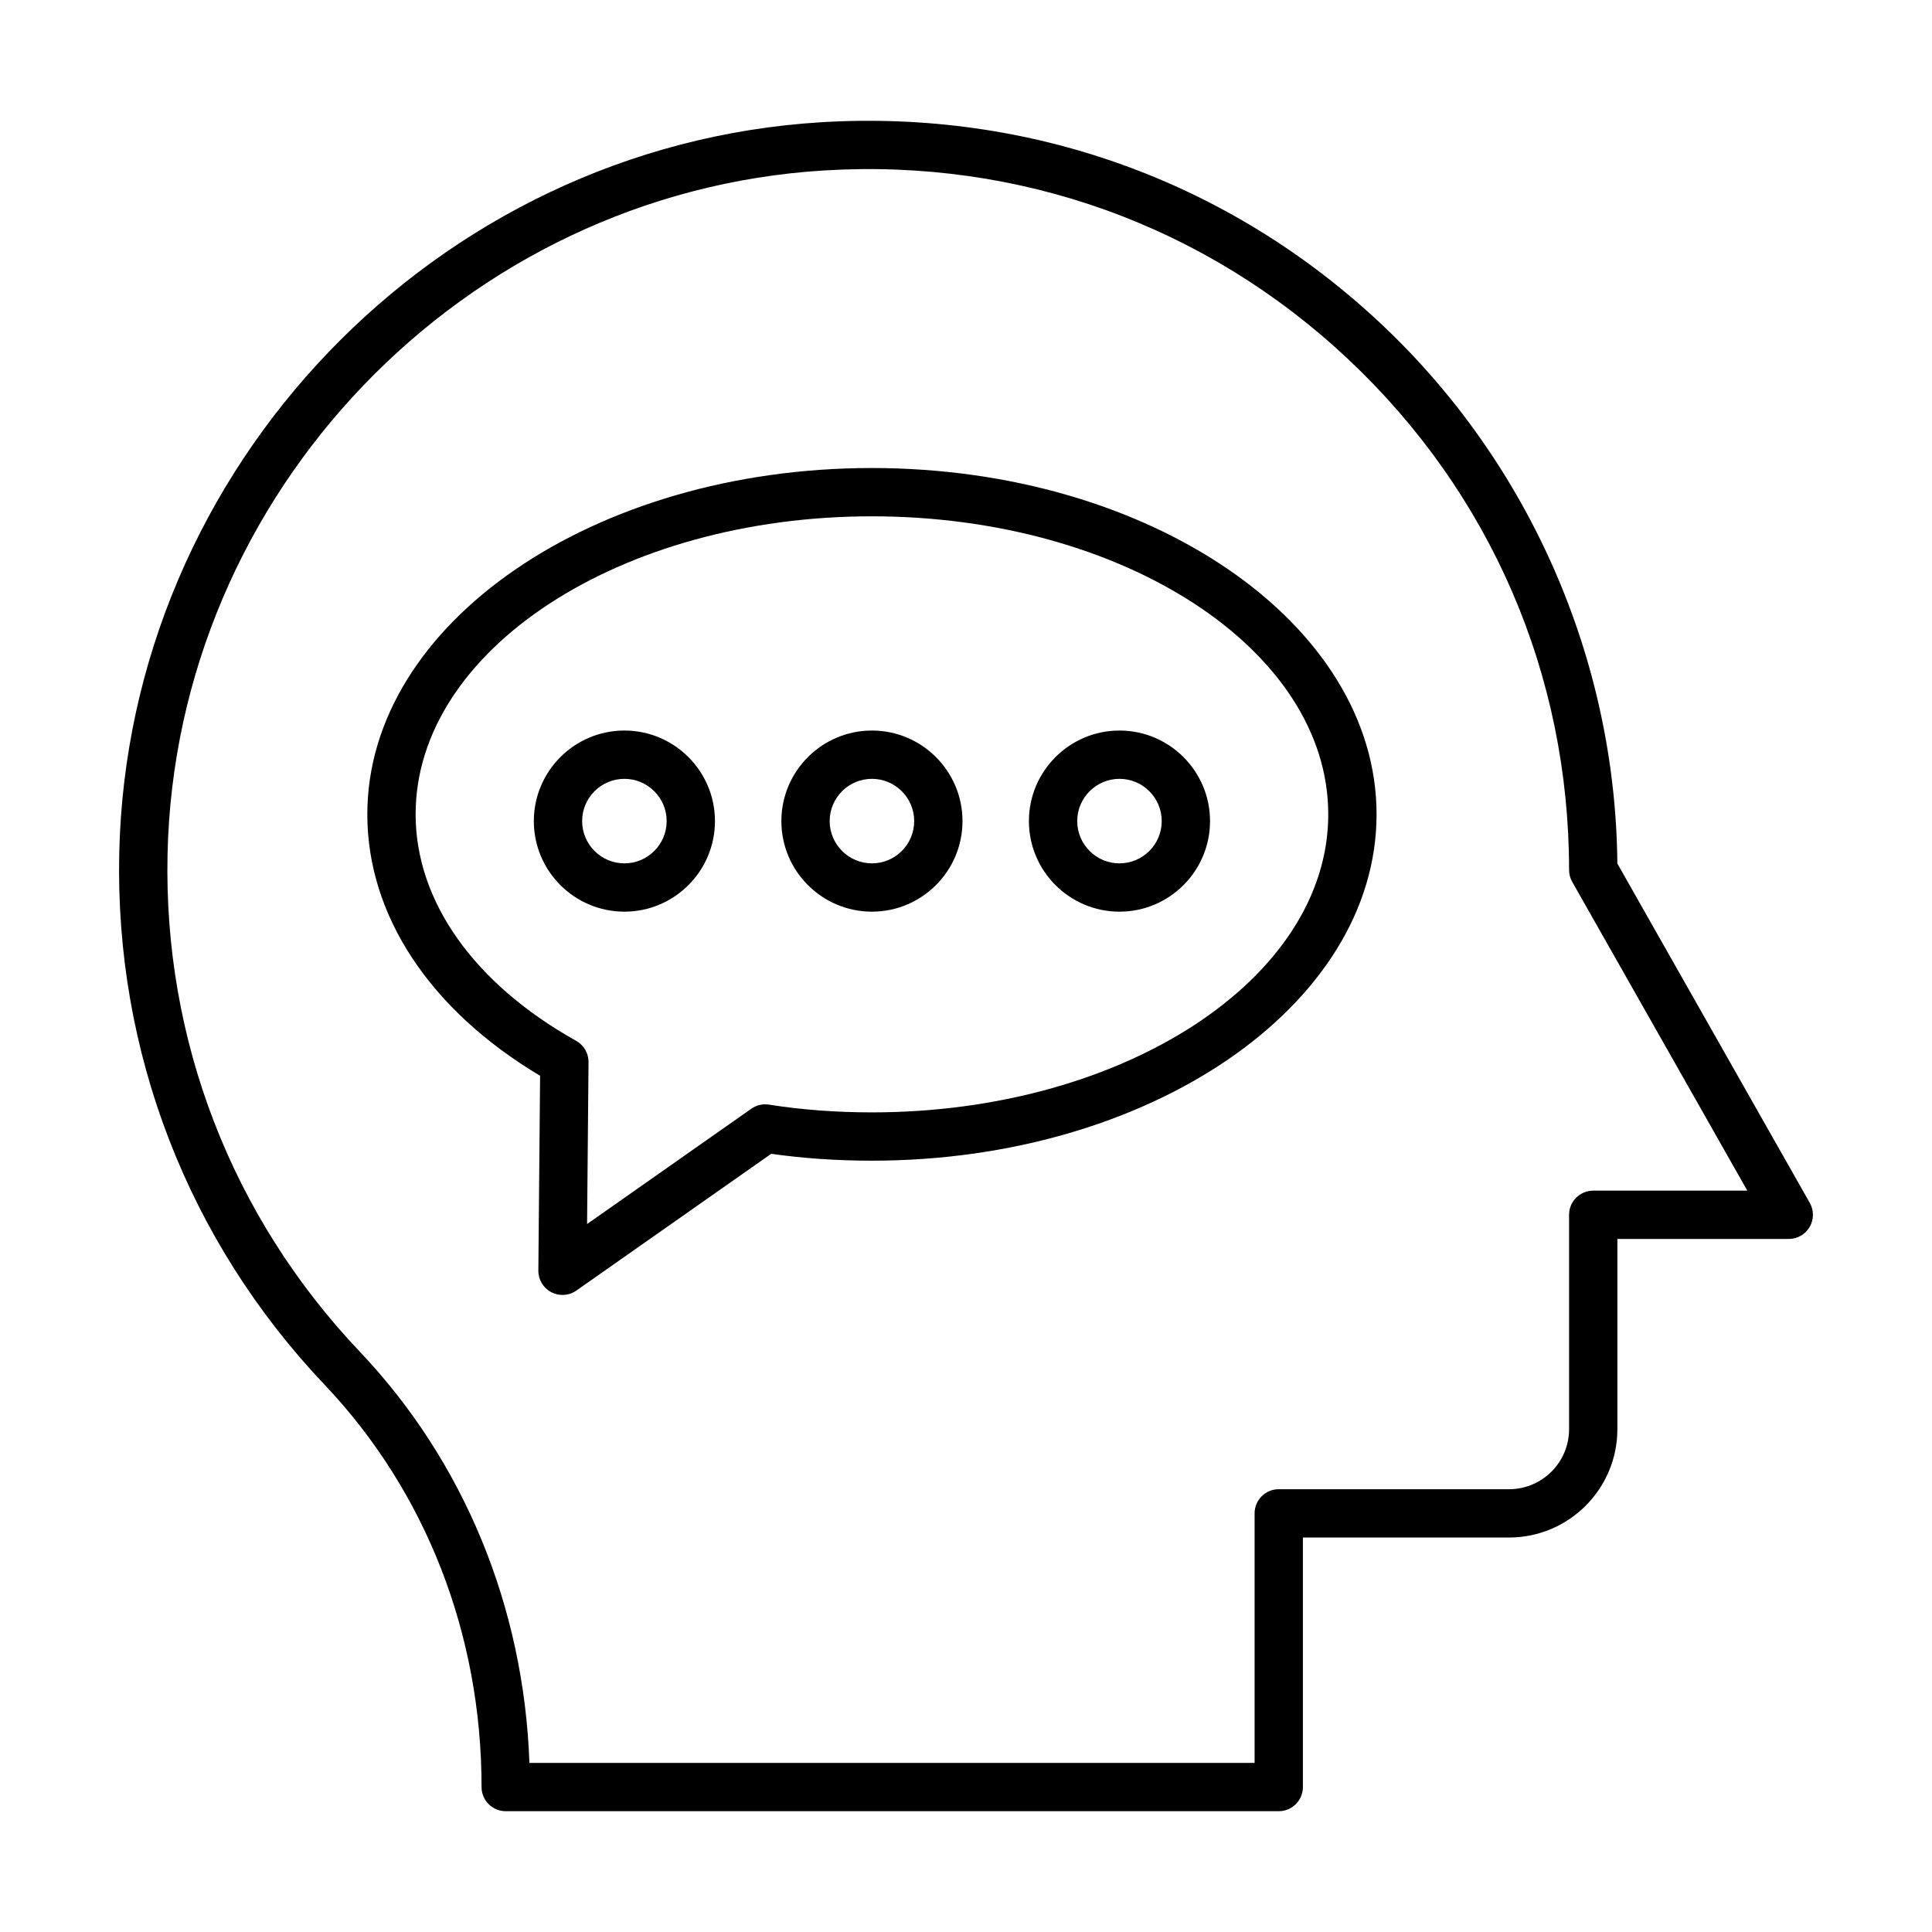 <svg width="193" height="193" viewBox="0 0 193 193" fill="none" xmlns="http://www.w3.org/2000/svg">
<path d="M161.568 86.266C161.391 65.925 152.818 46.315 137.983 32.367C122.785 18.08 102.876 10.933 81.983 12.214C43.535 14.589 12.756 46.663 11.912 85.235C11.478 105.074 18.765 123.932 32.429 138.335C42.539 148.99 48.106 163.261 48.106 178.52C48.106 179.853 49.187 180.933 50.519 180.933H127.742C129.075 180.933 130.155 179.853 130.155 178.52V153.592H150.752C156.717 153.592 161.57 148.739 161.57 142.773V123.767H178.693C179.552 123.767 180.346 123.311 180.778 122.569C181.211 121.827 181.216 120.911 180.791 120.164L161.568 86.266ZM159.158 118.942C157.826 118.942 156.745 120.022 156.745 121.354V142.773C156.745 146.079 154.057 148.767 150.752 148.767H127.742C126.41 148.767 125.33 149.847 125.33 151.179V176.108H52.888C52.329 160.518 46.357 146.005 35.929 135.013C23.146 121.54 16.33 103.9 16.737 85.341C17.525 49.257 46.316 19.252 82.279 17.03C101.849 15.82 120.461 22.517 134.678 35.882C148.908 49.262 156.745 67.382 156.745 86.906C156.745 87.323 156.854 87.733 157.06 88.096L174.552 118.942H159.158V118.942Z" fill="black"/>
<path d="M87.09 46.753C59.302 46.753 36.694 62.274 36.694 81.351C36.694 91.459 42.964 100.914 53.954 107.466L53.779 126.926C53.771 127.83 54.27 128.662 55.069 129.083C55.423 129.268 55.808 129.36 56.192 129.36C56.68 129.36 57.164 129.212 57.578 128.922L77.039 115.261C80.258 115.718 83.634 115.948 87.09 115.948C114.893 115.948 137.513 100.429 137.513 81.351C137.513 62.274 114.893 46.753 87.09 46.753ZM87.09 111.123C83.535 111.123 80.079 110.863 76.817 110.348C76.202 110.253 75.567 110.398 75.055 110.757L58.647 122.277L58.792 106.102C58.8 105.221 58.325 104.404 57.556 103.974C47.364 98.282 41.519 90.036 41.519 81.351C41.519 64.934 61.962 51.578 87.09 51.578C112.233 51.578 132.688 64.934 132.688 81.351C132.688 97.767 112.233 111.123 87.09 111.123Z" fill="black"/>
<path d="M111.831 72.978C106.843 72.978 102.785 77.036 102.785 82.025C102.785 87.014 106.843 91.072 111.831 91.072C116.82 91.072 120.878 87.014 120.878 82.025C120.878 77.036 116.82 72.978 111.831 72.978ZM111.831 86.247C109.504 86.247 107.61 84.353 107.61 82.025C107.61 79.697 109.504 77.803 111.831 77.803C114.159 77.803 116.053 79.697 116.053 82.025C116.053 84.353 114.159 86.247 111.831 86.247ZM87.103 72.978C82.115 72.978 78.056 77.036 78.056 82.025C78.056 87.014 82.115 91.072 87.103 91.072C92.092 91.072 96.15 87.014 96.15 82.025C96.15 77.036 92.092 72.978 87.103 72.978ZM87.103 86.247C84.776 86.247 82.881 84.353 82.881 82.025C82.881 79.697 84.776 77.803 87.103 77.803C89.431 77.803 91.325 79.697 91.325 82.025C91.325 84.353 89.431 86.247 87.103 86.247ZM62.375 72.978C57.386 72.978 53.328 77.036 53.328 82.025C53.328 87.014 57.386 91.072 62.375 91.072C67.364 91.072 71.422 87.014 71.422 82.025C71.422 77.036 67.364 72.978 62.375 72.978ZM62.375 86.247C60.047 86.247 58.153 84.353 58.153 82.025C58.153 79.697 60.047 77.803 62.375 77.803C64.703 77.803 66.597 79.697 66.597 82.025C66.597 84.353 64.703 86.247 62.375 86.247Z" fill="black"/>
</svg>
